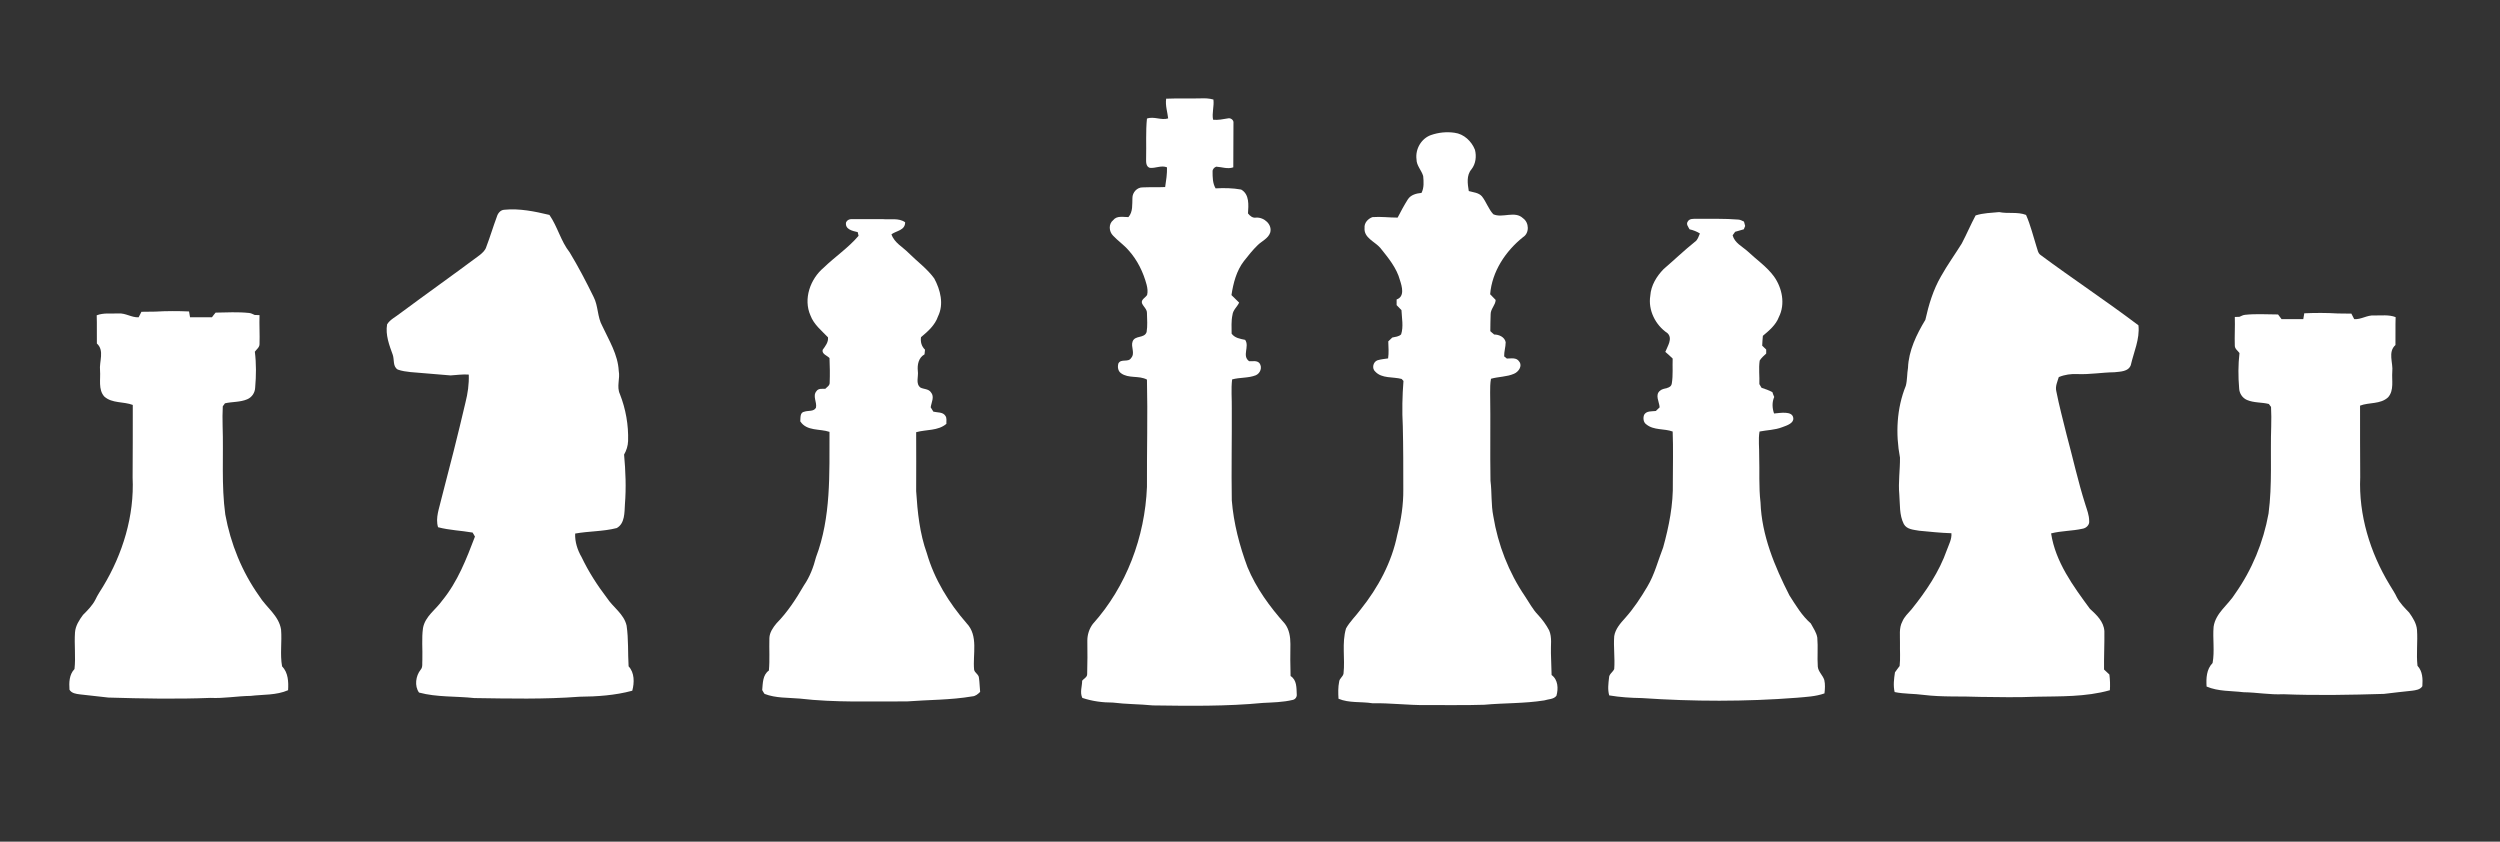 <?xml version="1.0" encoding="utf-8"?>
<!-- Generator: Adobe Illustrator 27.2.0, SVG Export Plug-In . SVG Version: 6.00 Build 0)  -->
<svg version="1.1" id="Capa_1" xmlns="http://www.w3.org/2000/svg" xmlns:xlink="http://www.w3.org/1999/xlink" x="0px" y="0px" viewBox="0 0 1497 504" style="enable-background: new 0 0 1497 504" xml:space="preserve">
<rect x="0" y="0" width="1497" height="504" fill="#333333" stroke="none"/>
<style>.st0 {
  fill: #fff;
}

</style>
<path class="st0" d="M698.3,59.1c6.9-0.3,13.8,0,20.8-0.2c2.5-0.1,5,0,7.5,0.7c0.5,4.1-1,8.1-0.2,12.1c3,0.3,5.9-0.3,8.8-0.8
	c1.7-0.5,3.7,1,3.4,2.8c0,8.8-0.1,17.7-0.1,26.5c-3.4,1.2-6.8-0.2-10.2-0.4c-1.2,0.4-2.3,1.6-2.2,2.9c0,3.4,0,7,1.8,10.1
	c5.1-0.3,10.2-0.2,15.3,0.7c5.1,2.9,4.4,9.4,4.1,14.3c1.2,1.5,2.8,2.9,4.9,2.5c4.7-0.3,9.8,4.1,8.4,9c-1.2,3.5-4.9,5-7.4,7.4
	c-3.1,3-5.7,6.3-8.3,9.6c-4.5,5.8-6.4,13.2-7.5,20.4c1.5,1.5,3,3,4.6,4.5c-1.2,2.6-3.7,4.4-4,7.4c-0.8,3.7-0.5,7.5-0.5,11.2
	c1.9,2.6,5.1,3.1,8.1,3.7c2.8,4-2.1,9.6,2.4,12.8c2.1,0.1,4.7-0.6,6.2,1.2c1.8,2.5,0.5,6-2.2,7.2c-4.5,1.8-9.6,1.2-14.2,2.5
	c-0.7,5.8-0.1,11.6-0.2,17.4c0.1,18.3-0.3,36.7,0,55c1.1,13.7,4.6,27.1,9.4,40c5.2,12.6,13.4,23.8,22.4,33.9
	c2.6,3.4,3.3,7.9,3.3,12.1c-0.1,6.4-0.1,12.8,0.1,19.2c3.8,2.4,3.5,7,3.7,10.9c0.2,1.5-0.8,3.1-2.4,3.4c-5.8,1.4-11.9,1.5-17.8,1.8
	c-21.9,2.1-44,1.8-66,1.5c-8-0.8-16-0.7-23.9-1.7c-6.2,0-12.4-0.8-18.3-2.8c-1.6-3.3-0.1-6.9-0.1-10.3c1-1.3,3.1-2.1,3-4
	c0.2-6.6,0.2-13.3,0.1-20c0-3.5,1.1-7.1,3.3-10c20.1-22.4,31.2-52.1,32.4-82c-0.1-21.4,0.5-42.9,0-64.3c-4.8-2.6-11-0.5-15.5-3.8
	c-1.9-1.3-2.2-3.8-1.6-5.9c1.6-3,5.9-0.4,7.6-3.2c2.6-2.9-0.3-6.7,0.9-9.9c1.4-3.9,7.1-1.7,8.4-5.7c0.6-3.7,0.3-7.6,0.2-11.3
	c0.1-2.4-2.2-3.9-3-6c-0.6-2.2,2.1-3.2,3.1-4.9c0.5-2,0.2-4.1-0.3-6.1c-2-7.5-5.5-14.7-10.7-20.5c-2.8-3.3-6.4-5.7-9.4-8.9
	c-2.5-2.5-2.8-7,0.1-9.3c2.2-2.8,6-1.8,9.1-1.8c2.8-3.2,2.2-7.6,2.4-11.5c0-3.3,2.8-6.4,6.2-6.3c4.5-0.2,9,0,13.4-0.2
	c0.6-3.9,1.2-7.9,1.1-11.8c-3.4-1.4-6.9,0.7-10.3,0.3c-2.5-0.8-2.2-3.8-2.2-5.9c0.2-7.9-0.3-15.8,0.5-23.6c4.2-1.5,8.5,1.2,12.7-0.1
	C699.1,67.2,697.7,63.2,698.3,59.1L698.3,59.1z"></path>
<path class="st0" d="M856.8,80.9c4.5-1.6,9.5-2.1,14.2-1.4c5.6,0.7,10.2,5.1,12.2,10.2c1,3.9,0.5,8.4-2.1,11.7
	c-3.1,3.6-2.3,8.7-1.6,13c2.7,0.8,5.9,0.9,7.9,3.2c2.6,3.3,3.9,7.6,6.8,10.7c5.5,2.5,12.9-2.3,17.8,2.4c3.7,2.6,3.9,8.9,0,11.3
	c-10.5,8.4-18.6,20.6-19.7,34.2c1.1,1.1,2.2,2.3,3.3,3.4c-0.1,3.1-3,5.3-3,8.5c-0.2,3.4-0.1,6.8-0.2,10.2c0.7,0.7,1.5,1.3,2.3,2
	c2.9,0,6.3,1.5,6.9,4.6c0,2.9-1,5.6-0.9,8.5c0.4,0.3,1.2,1,1.6,1.3c2.5,0,5.8-0.8,7.4,1.8c2.1,2.6-0.4,6.2-3.1,7.3
	c-4.3,1.9-9.3,1.7-13.8,3c-0.5,2.7-0.5,5.5-0.5,8.2c0.3,17.6-0.1,35.3,0.2,52.9c0.9,7,0.3,14.2,1.7,21.2c2.8,17.1,9.2,33.6,19,48
	c2.5,3.7,4.6,7.8,7.7,11c2.6,2.8,4.9,5.9,6.7,9.3c1.9,4.3,0.9,9.2,1.1,13.8c0.2,4.3,0.2,8.7,0.4,13c3.9,2.8,4.1,8.2,2.9,12.4
	c-1.6,2.2-4.9,2-7.3,2.8c-11.9,1.9-24,1.5-35.9,2.6c-11.7,0.4-23.3,0.1-35,0.2c-10.7,0.1-21.3-1.3-32-1.1c-6.8-1.1-13.9,0-20.3-2.7
	c-0.2-3.4-0.3-6.9,0.4-10.3c0.2-1.9,2.3-2.9,2.6-4.8c1-9-1.1-18.2,1.5-27c2.3-4.1,5.9-7.5,8.7-11.3c10.5-13.1,18.7-28.3,22-44.8
	c2.3-8.9,3.7-18,3.6-27.1c0-12.7,0-25.3-0.3-38c-0.5-9-0.3-18.1,0.4-27c-0.3-0.3-0.8-0.9-1.1-1.2c-5.2-1.4-11.8-0.1-15.8-4.4
	c-2.2-1.9-1.3-5.9,1.4-6.8c2.1-0.6,4.2-0.8,6.3-1.1c0.5-3.4,0.2-6.8,0.1-10.2c0.8-0.8,1.6-1.6,2.4-2.3c1.8-0.4,3.9-0.5,5.3-1.9
	c1.5-4.7,0.4-9.7,0.2-14.5c-1-1-2-2-2.9-3c0-1.1,0-2.3,0-3.4c5-1.7,3.2-7.8,2-11.5c-2-7.5-7.1-13.5-11.8-19.4
	c-3.3-3.8-9.9-6-9.4-11.9c-0.3-3,2-5.5,4.7-6.5c5-0.4,10,0.3,15.1,0.3c1.9-3.7,3.9-7.4,6.1-10.9c1.8-2.8,5.1-3.6,8.2-3.9
	c1.6-3.1,1.3-6.8,1-10.1c-1-3.5-4-6.2-4-10C847.4,89.1,851.2,82.9,856.8,80.9L856.8,80.9z"></path>
<path class="st0" d="M297.5,129.8c0.6-2.1,2.2-4.1,4.5-4.2c9.1-0.9,18.2,1,27,3.1c4.9,7.1,6.8,15.7,12.1,22.4
	c5.2,8.6,9.9,17.6,14.3,26.6c2.9,5.5,2.2,12.1,5.3,17.6c4,8.6,9.3,17,9.8,26.8c0.9,4.6-1.4,9.4,0.7,13.9c3.5,8.9,5.2,18.5,4.9,28.1
	c-0.1,2.9-1,5.7-2.4,8.1c0.9,9.9,1.3,19.9,0.5,29.8c-0.3,4.9,0,11.5-4.9,14.2c-8.1,2.1-16.6,1.8-24.9,3.3c-0.2,5,1.4,9.9,3.9,14.2
	c4.1,8.6,9.3,16.7,15.1,24.3c3.7,5.7,10.2,9.6,11.8,16.6c1.2,8.1,0.7,16.3,1.2,24.4c3.6,3.8,3.5,9.8,2.2,14.6
	c-10.3,2.8-21,3.5-31.6,3.6c-21,1.6-42,1.1-63,0.8c-11-1.2-22.3-0.4-33.1-3.3c-2.8-3.9-2-10,1-13.7c1.4-1.6,0.8-3.9,1-5.9
	c0.2-6.4-0.5-12.8,0.4-19.1c1.3-7,7.7-11,11.5-16.4c9.2-11.2,14.5-24.9,19.6-38.3c-0.4-0.6-1.1-1.8-1.4-2.4
	c-6.9-1.2-13.9-1.4-20.7-3.2c-1.7-5.7,0.8-11.5,2-17c5-19.1,9.9-38.3,14.4-57.6c1.4-5.5,2.2-11.1,2-16.8c-3.6-0.3-7.3,0.3-10.9,0.5
	c-8-0.6-16-1.4-24-2c-2.6-0.3-5.1-0.6-7.6-1.5c-3.1-1.8-2-5.9-3-8.8c-2.1-5.8-4.5-12-3.4-18.3c1.8-2.9,5.1-4.4,7.7-6.5
	c15.9-11.8,32-23.2,47.8-35c1.6-1.3,3.3-2.8,3.9-4.9C293.5,141.8,295.3,135.7,297.5,129.8L297.5,129.8z"></path>
<path class="st0" d="M1183,129c4.6-1.5,9.3-1.5,14.1-2c5.3,1.1,11-0.3,16.1,1.7c2.7,6.1,4.2,12.5,6.2,18.8c0.7,1.8,0.8,4,2.5,5.2
	c19.3,14.3,39.4,27.6,58.6,42.1c0.9,8.2-2.8,16-4.6,23.9c-1.5,3.9-6.3,3.8-9.8,4.2c-7.4,0.1-14.7,1.4-22.1,1.1
	c-3.8-0.2-7.6,0.3-11.2,1.8c-0.8,2.7-2.2,5.5-1.5,8.4c1.7,8.7,4,17.2,6.1,25.8c3.8,14,6.9,28.3,11.3,42.1c1,3.2,2.3,6.4,2.3,9.9
	c0.3,2.3-1.8,4.3-4,4.6c-6.2,1.4-12.6,1.2-18.8,2.8c2.6,17.1,13.2,31.5,23.2,45.1c4,3.7,8.3,7.6,8.7,13.4c0.1,7.6-0.3,15.3-0.2,23
	c1,1,2.1,2,3.2,3c0.4,3.1,0.5,6.2,0.3,9.4c-14.5,4.1-29.7,3.6-44.6,3.9c-11,0.5-21.9,0.2-32.9,0.1c-11.4-0.5-22.8,0.2-34.1-1.2
	c-5.8-0.8-11.6-0.5-17.3-1.7c-0.9-3.9-0.4-7.9,0.2-11.8c0.8-1.3,1.9-2.5,2.8-3.8c0.5-4.6,0.1-9.2,0.2-13.8c0.1-4.3-0.7-8.9,1.4-12.8
	c1.2-2.9,3.5-5,5.5-7.3c8.7-10.8,16.6-22.5,21.2-35.6c1.2-3.3,3-6.5,2.7-10c-6.5-0.2-12.9-0.9-19.3-1.5c-3.2-0.6-7.4-0.7-9.2-4
	c-2.8-5.5-2.2-11.8-2.7-17.7c-0.7-7.4,0.5-14.8,0.4-22.1c-2.7-14.2-2-29.5,3.5-43c0.9-3.5,0.7-7.2,1.3-10.7
	c0.4-10.4,5.1-20,10.4-28.8c2-9,4.7-18,9.4-26.1c3.8-6.8,8.3-13,12.4-19.6C1177.7,140.1,1180.1,134.4,1183,129L1183,129z"></path>
<path class="st0" d="M1010.6,132.7c1.1-2,3.5-1.6,5.4-1.7c8.4,0.1,16.7-0.2,25.1,0.5c1.1,0.1,2.1,0.7,3.2,1.2
	c0.2,0.6,0.5,1.9,0.7,2.6c-0.2,0.5-0.6,1.5-0.8,2c-1.7,0.5-3.5,1-5.2,1.5c-0.4,0.5-1.1,1.6-1.5,2.1c1.2,4.6,5.8,6.7,9,9.6
	c5.3,5,11.5,9.2,15.8,15.1c4.9,6.9,6.8,16.5,2.9,24.2c-1.8,4.8-5.8,8.1-9.6,11.3c-0.2,2-0.3,3.9-0.4,5.9c0.8,0.8,1.6,1.5,2.4,2.3
	c0,0.6,0,1.8,0,2.4c-1.4,1.3-2.9,2.6-3.9,4.2c-0.7,4.7,0,9.4-0.2,14.1c0.3,0.6,1,1.7,1.3,2.2c2.2,0.7,4.4,1.5,6.5,2.6
	c0.3,1,0.7,2,1.1,2.9c-1.4,3.2-1.2,6.7-0.1,9.9c3.7-0.3,10.9-1.7,11.5,2.6c0.5,3.1-3.5,4.5-6.6,5.6c-4.3,1.7-9.1,1.7-13.6,2.6
	c-0.8,4.8-0.1,9.7-0.2,14.5c0.3,9.3-0.3,18.7,0.8,28c0.7,19.7,8.5,38.3,17.3,55.6c3.8,5.9,7.4,12.1,12.8,16.8
	c1.5,2.8,3.4,5.4,3.9,8.5c0.5,5.8-0.1,11.6,0.3,17.4c0.3,3.1,3,5.1,3.9,8c0.6,2.6,0.4,5.4,0.1,8c-5.3,1.9-11,2.1-16.5,2.6
	c-30.9,2.4-62,2.3-92.9,0.2c-6.5-0.1-13-0.5-19.5-1.6c-1-3.5-0.5-7.1-0.1-10.6c0-2.2,2.3-3.3,3.1-5.2c0.5-6.6-0.5-13.1,0-19.7
	c0.7-4.3,3.7-7.7,6.6-10.9c5.1-5.7,9.3-12.1,13.2-18.7c4.4-7.3,6.4-15.6,9.5-23.5c3.5-12.6,6.1-25.7,5.8-38.9
	c0-10.1,0.3-20.3-0.1-30.5c-5.1-1.9-11.3-0.6-15.8-4.3c-1.8-1.2-2-3.9-1.3-5.7c1.4-2.5,4.6-2,7-2.3c0.8-0.7,1.5-1.4,2.3-2.2
	c-0.2-3.3-3-7.5,0.3-10c2.1-1.9,6.5-0.8,7-4.4c0.8-4.9,0.3-9.9,0.5-14.8c-1.4-1.4-2.9-2.7-4.4-4c1.3-3.4,4.6-8,1.3-11.2
	c-7.2-4.8-11.7-13.8-10.3-22.4c0.4-6.2,3.8-11.7,8-16c6.3-5.4,12.2-11.1,18.7-16.3c1.7-1.1,2.2-3.2,3-5c-1.9-1.2-4-2-6.2-2.5
	C1011,135.9,1009.5,134.3,1010.6,132.7L1010.6,132.7z"></path>
<path class="st0" d="M84.7,186.7l8.3-0.1c6.7-0.4,13.5-0.4,20.2-0.1c0.2,1.2,0.4,2.4,0.6,3.5c4.4,0,8.8,0,13.1,0
	c0.7-0.9,1.4-1.9,2.2-2.8c6.7-0.1,13.3-0.5,20,0.2c1.2,0.1,2.3,0.7,3.4,1.2c0.7,0,2.2,0.1,2.9,0.1c-0.2,5.8,0.2,11.6,0,17.4
	c0,1.9-1.8,3.1-2.8,4.5c0.9,7.1,0.8,14.3,0.2,21.4c-0.1,3.1-1.9,5.9-4.8,7.1c-4.2,1.8-8.9,1.4-13.3,2.4c-0.3,0.4-1,1.3-1.3,1.8
	c-0.2,3.9-0.2,7.8-0.1,11.7c0.6,17.7-0.8,35.5,1.6,53.1c3.2,17.5,10,34.3,20.3,48.8c4.2,6.8,11.8,11.7,13.1,20.1
	c0.6,7.3-0.7,14.8,0.6,22c3.7,3.8,3.9,9.3,3.6,14.3c-7.1,3.1-14.9,2.5-22.4,3.4c-8.1,0.1-16,1.6-24.1,1.2
	c-20.4,0.8-40.7,0.4-61.1-0.2c-5.7-0.6-11.3-1.3-17-1.9c-2.3-0.3-5-0.6-6.3-2.8c-0.3-4.3-0.2-9,3-12.4c0.8-7.2-0.2-14.6,0.3-21.9
	c0.3-4,2.5-7.4,4.8-10.5c2.8-2.8,5.6-5.6,7.4-9.1c1.3-2.8,3-5.3,4.6-7.9c11.8-19.5,18.8-42.4,17.7-65.3c0-14.5,0.2-29,0.1-43.4
	c-5.5-2.2-12.4-0.8-17.1-5.1c-3.7-4.2-2.1-10.4-2.5-15.5c-0.6-5.4,2.8-12-1.9-16.2c-0.1-5.6,0.1-11.3-0.1-16.9
	c4.1-1.6,8.7-0.9,13.1-1.1c4.2-0.3,7.8,2.5,12,2.3L84.7,186.7L84.7,186.7z"></path>
<path class="st0" d="M1409.7,191.1c4.2,0.3,7.7-2.5,11.9-2.2c4.3,0.1,8.8-0.6,12.9,1c-0.2,5.6,0,11.1-0.1,16.7
	c-4.7,4.2-1.3,10.7-1.9,16c-0.4,5,1.2,11.1-2.5,15.3c-4.6,4.3-11.4,2.9-16.8,5c-0.1,14.3,0.1,28.5,0.1,42.8
	c-1,22.6,5.9,45.1,17.5,64.3c1.5,2.6,3.3,5.1,4.5,7.8c1.8,3.4,4.6,6.2,7.3,9c2.2,3.1,4.4,6.5,4.7,10.4c0.5,7.2-0.5,14.4,0.3,21.5
	c3.1,3.3,3.2,7.9,2.9,12.2c-1.3,2.1-4,2.4-6.2,2.7c-5.6,0.6-11.2,1.2-16.8,1.9c-20.1,0.6-40.2,1-60.3,0.2c-8,0.4-15.8-1.1-23.8-1.2
	c-7.4-0.9-15.1-0.4-22.1-3.4c-0.3-5-0.1-10.3,3.6-14.1c1.3-7.1,0-14.5,0.6-21.7c1.2-8.3,8.8-13.1,12.9-19.8
	c10.1-14.3,16.9-30.8,20-48c2.3-17.3,1-34.8,1.6-52.3c0.1-3.8,0.1-7.7-0.1-11.5c-0.3-0.4-0.9-1.3-1.3-1.8c-4.3-1.1-8.9-0.6-13.1-2.4
	c-2.8-1.2-4.6-4-4.7-7c-0.6-7-0.6-14.1,0.2-21.1c-1-1.4-2.8-2.5-2.8-4.4c-0.2-5.7,0.2-11.4,0-17.2c0.7,0,2.1-0.1,2.8-0.1
	c1.1-0.5,2.2-1.1,3.4-1.2c6.6-0.7,13.2-0.2,19.7-0.2c0.7,0.9,1.4,1.8,2.1,2.8c4.3,0,8.6,0,13,0c0.2-1.2,0.4-2.3,0.6-3.5
	c6.7-0.3,13.3-0.3,20,0.1l8.2,0.1C1408.6,188.9,1409.1,190,1409.7,191.1L1409.7,191.1z"></path>
<path class="st0" d="M586.2,405.9c-0.1-2.1-2.6-3-2.9-4.9c-0.9-9.2,2.7-20.3-4.5-27.8c-10.6-12.2-19.3-26.3-23.8-41.9
	c-4.3-11.9-5.6-24.7-6.4-37.2c0.1-11.8,0-23.5,0-35.3c6-1.7,13.1-0.7,18.1-5c-0.1-1.6,0.4-3.4-0.6-4.8c-1.5-2.4-4.8-1.9-7.2-2.5
	c-0.5-0.9-1.1-1.8-1.6-2.6c0.4-2.9,2.4-6.3,0.2-8.9c-1.4-2.2-4.3-1.9-6.3-2.9c-3.1-2.3-1.1-6.7-1.6-9.9c-0.4-3.8,0.4-8,4-10
	c0.1-0.9,0.2-1.9,0.3-2.8c-2.1-2-2.8-4.7-2.4-7.5c4.2-3.5,8.4-7.2,10.2-12.5c3.6-7.3,1.4-15.9-2.3-22.7
	c-4.3-5.9-10.2-10.1-15.3-15.2c-3.5-3.6-8.6-6.1-10.3-11.2c3-2.2,8.2-2.3,8.2-7.2c-3.9-2.8-9-1.4-13.5-1.9h-18.8
	c-1.3,0.1-2.5,0.6-3.1,2c-0.7,4.2,4,5.1,7,5.8c0.1,0.6,0.4,1.7,0.5,2.2c-6.1,7.2-14.1,12.5-20.9,19.1c-8,6.7-12.3,18.7-7.9,28.6
	c2,5.4,6.7,9.1,10.5,13.1c0.3,3-1.6,5.2-3.2,7.5c-0.6,2.5,2.7,3.4,4.1,4.9c0.2,4.9,0.3,9.8,0.1,14.7c0.1,1.8-1.6,2.6-2.6,3.7
	c-1.8,0.1-4.1-0.4-5.3,1.4c-2.5,2.9,0.4,6.6-0.3,9.9c-1.3,2.5-4.6,1.6-6.9,2.4c-2.8,0.4-2.3,3.7-2.5,5.8c3.9,6,11.6,4.3,17.5,6.3
	c-0.1,25.1,1,51.1-8.1,75.1c-1.5,5.9-3.7,11.7-7.2,16.8c-4.7,8.1-9.8,16-16.4,22.7c-2.1,2.5-4.2,5.5-4.3,8.9
	c-0.2,6.5,0.3,13-0.3,19.4c-3.8,2.7-3.6,7.6-4,11.7c0.3,0.6,1,1.8,1.4,2.3c6.7,2.6,14,2.2,21,2.8c21.4,2.5,42.9,1.6,64.3,1.7
	c13-1,26.1-0.8,39-3c2-0.1,3.5-1.4,4.8-2.7C586.6,411.4,586.6,408.6,586.2,405.9L586.2,405.9z"></path>
</svg>
